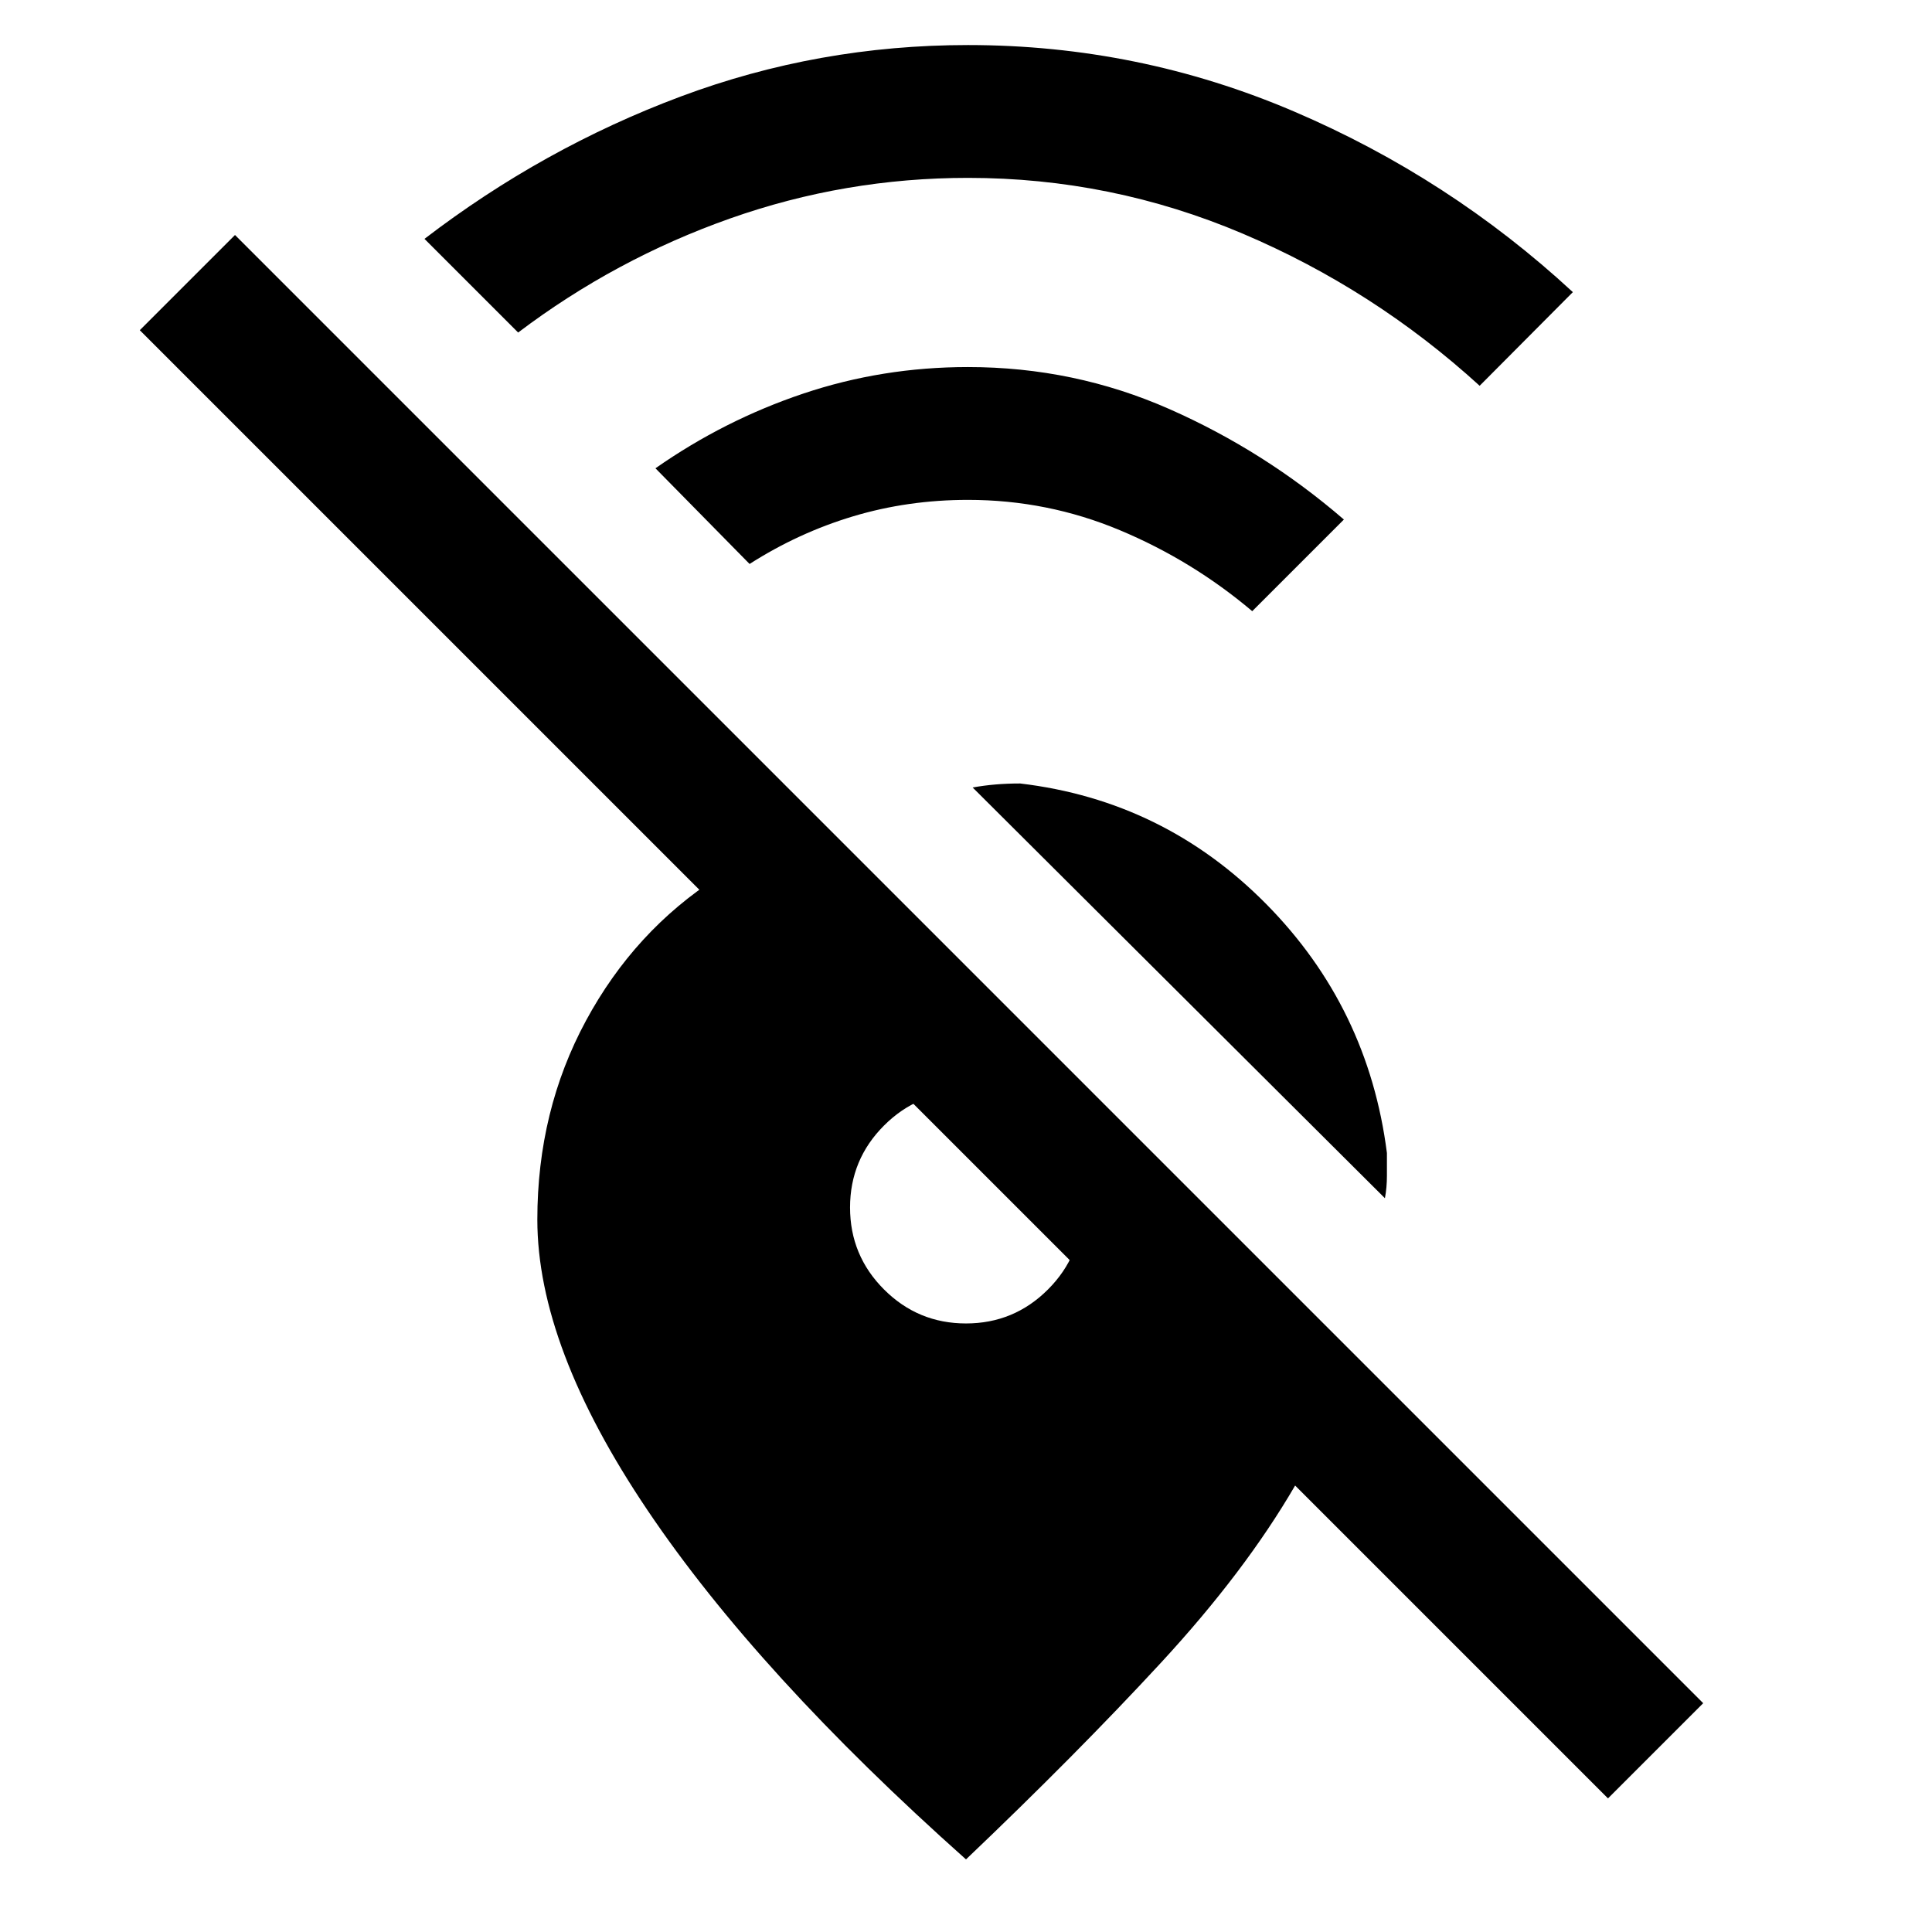 <svg xmlns="http://www.w3.org/2000/svg" height="24" viewBox="0 -960 960 960" width="24"><path d="M735.231-768.308q-52.539-47.923-117.769-75.615Q552.231-871.615 481-871.615q-61.077 0-118.154 20.153-57.077 20.154-105.384 56.693l-46.539-46.539q58.923-45.154 127.308-70.731Q406.615-937.616 481-937.616q84.769 0 161.962 33 77.192 33 138.577 89.77l-46.308 46.538Zm-113 112q-29.769-25.153-65.769-40.23-36-15.077-75.462-15.077-29.846 0-57.038 8.153-27.193 8.154-51.5 23.693l-46.77-47.539q34.154-23.923 73.423-37.115 39.27-13.193 81.885-13.193 52.769 0 100.077 20.885t86.692 54.885l-45.538 45.538Zm65.923 291.693L483.307-568.693q5.462-1 11.308-1.5t12.308-.5q71.385 8.462 122.193 59.847 50.807 51.384 60.038 123.769v11.231q0 6-1 11.231Zm158.154 250.923L799-66.384 643.539-221.846q-24.847 42.769-66.693 88.077T480-36.077Q376.538-128.23 321.769-209.538 267-290.846 267-354q0-54.077 24.154-98.808 24.153-44.73 65.384-71.269h79.385l220.923 220.923-93.846.769L69.461-795.923l47.308-47.308 729.539 729.539ZM480-302.385q23.846 0 40.731-16.884 16.884-16.885 16.884-40.731 0-11.923-4.846-22.731-4.846-10.808-12.038-18t-18-12.038q-10.808-4.846-22.731-4.846-23.846 0-40.731 16.884-16.884 16.885-16.884 40.731t16.884 40.731q16.885 16.884 40.731 16.884Z"/></svg>